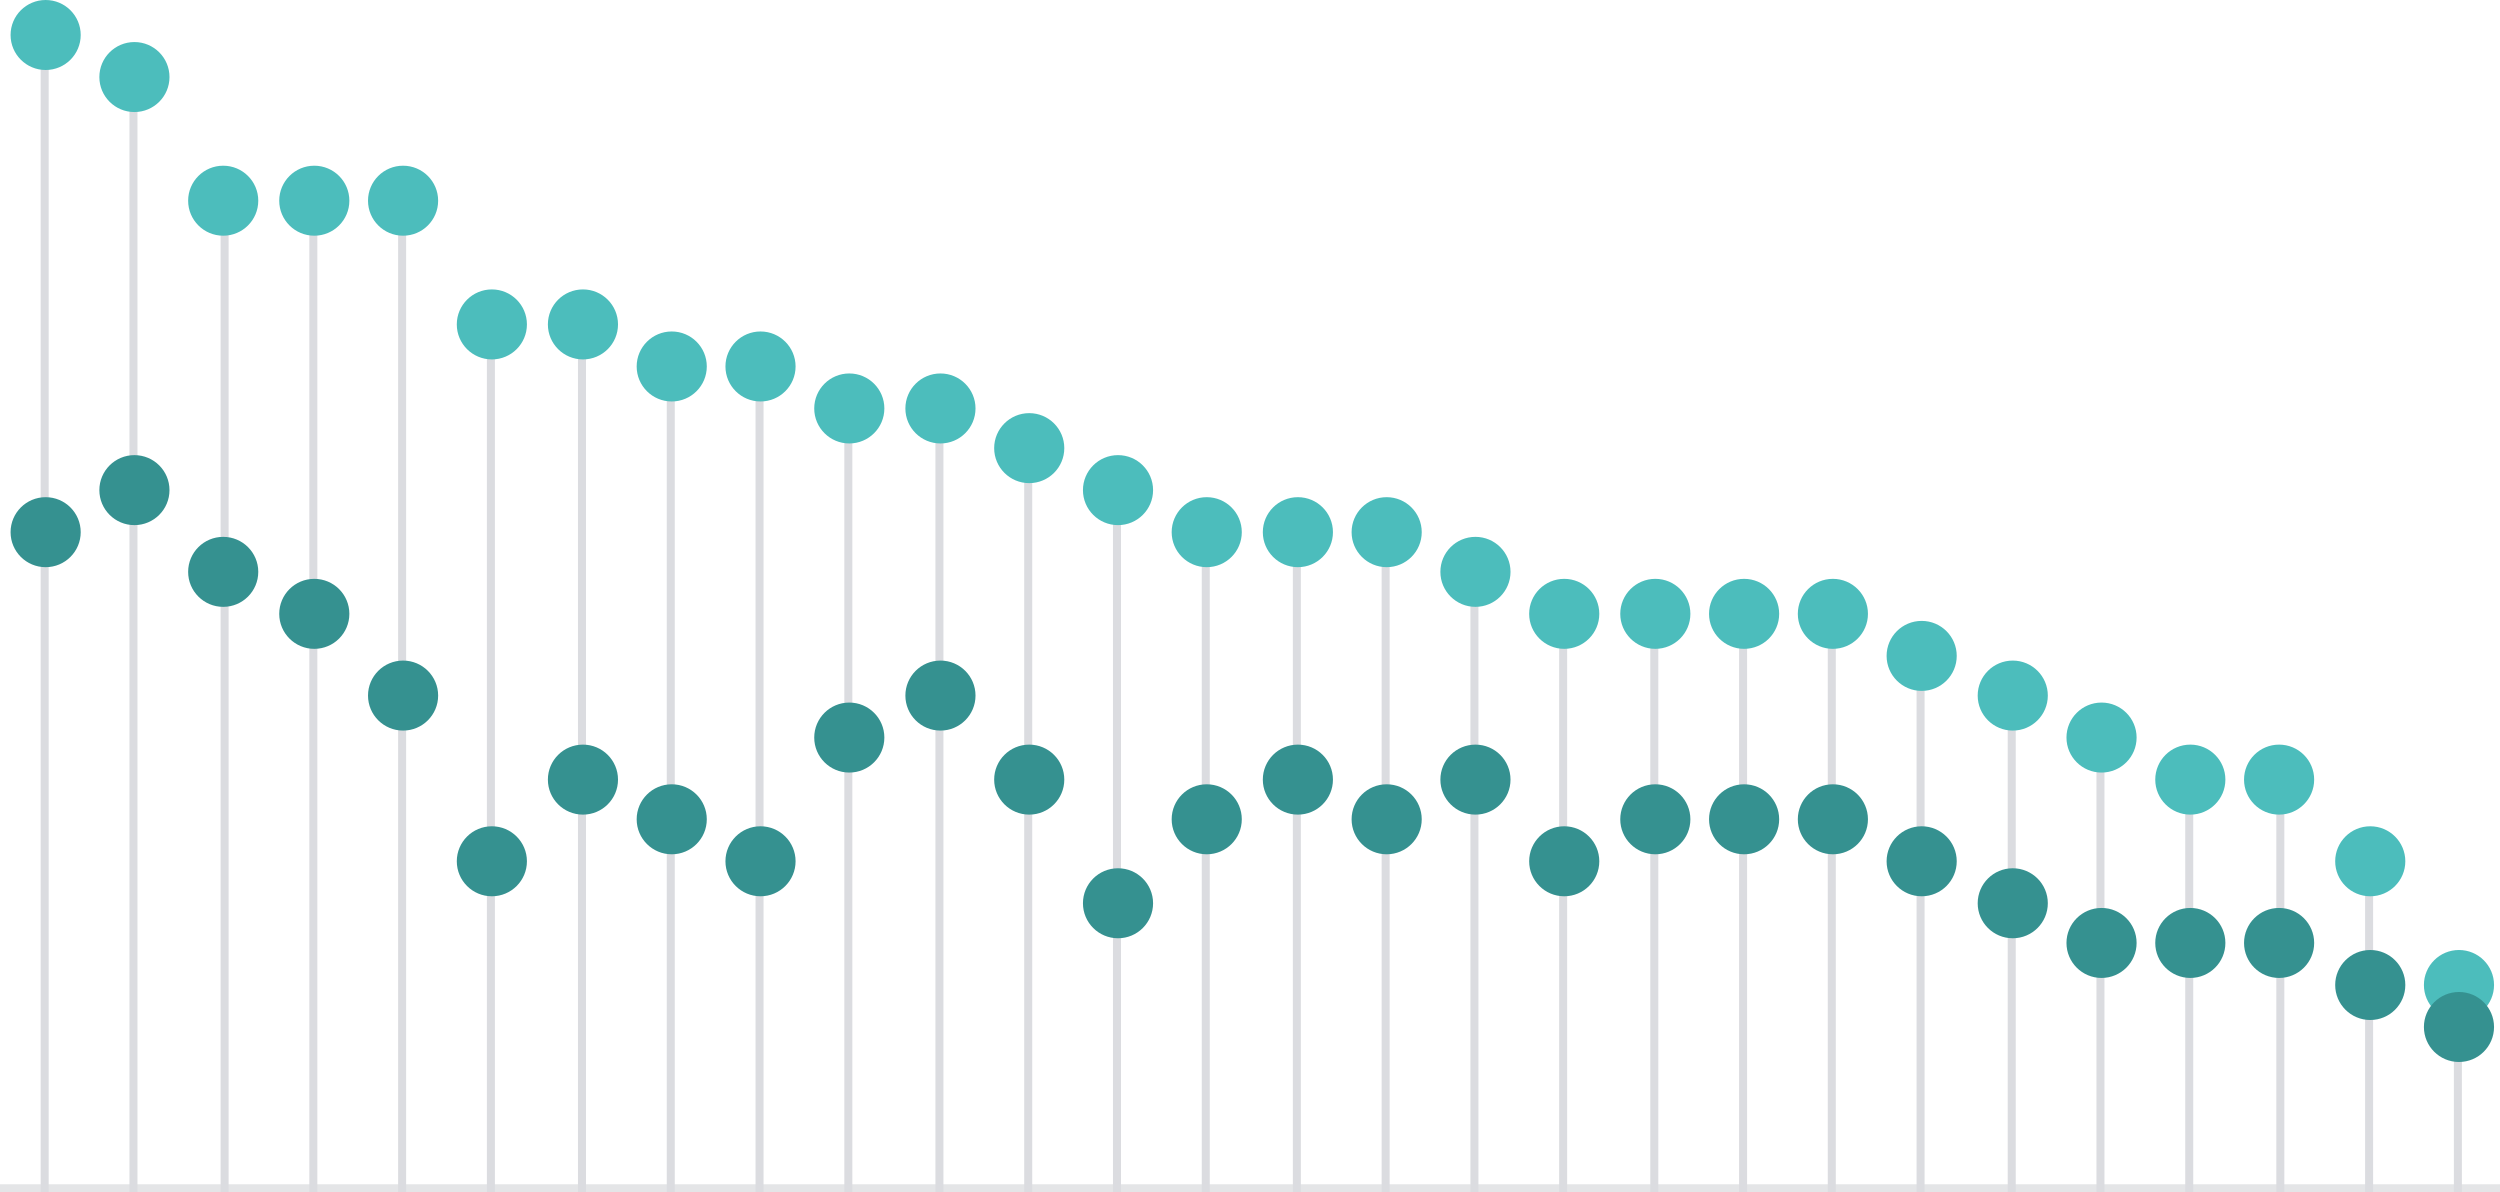 <svg id="Layer_1" data-name="Layer 1" xmlns="http://www.w3.org/2000/svg" viewBox="0 0 390 186"><defs><style>.cls-1,.cls-2{fill:none;stroke-linejoin:round;}.cls-1{stroke:#e4e5e7;stroke-linecap:round;stroke-width:2.5px;}.cls-2{stroke:#dbdce0;stroke-width:1.25px;}.cls-3{fill:#4cbdbc;}.cls-4{fill:#359190;}</style></defs><title>CMWF_Thumb_Master</title><line class="cls-1" y1="186" x2="390" y2="186"/><line class="cls-2" x1="383.43" y1="153.81" x2="383.43" y2="186"/><line class="cls-2" x1="369.58" y1="134.52" x2="369.58" y2="186"/><line class="cls-2" x1="355.73" y1="121.77" x2="355.73" y2="186"/><line class="cls-2" x1="341.52" y1="121.77" x2="341.52" y2="186"/><line class="cls-2" x1="327.67" y1="115.22" x2="327.67" y2="186"/><line class="cls-2" x1="313.83" y1="108.67" x2="313.83" y2="186"/><line class="cls-2" x1="299.61" y1="102.48" x2="299.61" y2="186"/><line class="cls-2" x1="285.76" y1="95.92" x2="285.76" y2="186"/><line class="cls-2" x1="271.92" y1="95.92" x2="271.92" y2="186"/><line class="cls-2" x1="258.07" y1="95.92" x2="258.07" y2="186"/><line class="cls-2" x1="243.85" y1="95.92" x2="243.85" y2="186"/><line class="cls-2" x1="230.01" y1="89.37" x2="230.01" y2="186"/><line class="cls-2" x1="216.16" y1="83.18" x2="216.16" y2="186"/><line class="cls-2" x1="202.31" y1="83.18" x2="202.31" y2="186"/><line class="cls-2" x1="188.1" y1="83.18" x2="188.1" y2="186"/><line class="cls-2" x1="174.25" y1="76.63" x2="174.25" y2="186"/><line class="cls-2" x1="160.4" y1="70.07" x2="160.4" y2="186"/><line class="cls-2" x1="146.55" y1="63.88" x2="146.55" y2="186"/><line class="cls-2" x1="132.34" y1="63.88" x2="132.34" y2="186"/><line class="cls-2" x1="118.49" y1="57.33" x2="118.49" y2="186"/><line class="cls-2" x1="104.64" y1="57.33" x2="104.64" y2="186"/><line class="cls-2" x1="90.79" y1="50.77" x2="90.79" y2="186"/><line class="cls-2" x1="76.58" y1="50.77" x2="76.58" y2="186"/><line class="cls-2" x1="62.73" y1="31.48" x2="62.73" y2="186"/><line class="cls-2" x1="48.88" y1="31.48" x2="48.88" y2="186"/><line class="cls-2" x1="35.04" y1="31.48" x2="35.04" y2="186"/><line class="cls-2" x1="20.82" y1="12.18" x2="20.82" y2="186"/><line class="cls-2" x1="6.97" y1="5.99" x2="6.97" y2="186"/><ellipse class="cls-3" cx="7.12" cy="5.46" rx="5.47" ry="5.46"/><ellipse class="cls-3" cx="20.97" cy="12.02" rx="5.47" ry="5.46"/><ellipse class="cls-3" cx="34.82" cy="31.31" rx="5.47" ry="5.46"/><ellipse class="cls-3" cx="49.03" cy="31.31" rx="5.47" ry="5.46"/><ellipse class="cls-3" cx="62.88" cy="31.31" rx="5.47" ry="5.46"/><ellipse class="cls-3" cx="76.73" cy="50.61" rx="5.47" ry="5.46"/><ellipse class="cls-3" cx="90.94" cy="50.61" rx="5.47" ry="5.46"/><ellipse class="cls-3" cx="104.79" cy="57.17" rx="5.47" ry="5.46"/><ellipse class="cls-3" cx="118.64" cy="57.17" rx="5.47" ry="5.46"/><ellipse class="cls-3" cx="132.49" cy="63.72" rx="5.47" ry="5.46"/><ellipse class="cls-3" cx="146.71" cy="63.72" rx="5.47" ry="5.46"/><ellipse class="cls-3" cx="160.56" cy="69.91" rx="5.47" ry="5.46"/><ellipse class="cls-3" cx="174.41" cy="76.46" rx="5.47" ry="5.46"/><ellipse class="cls-3" cx="188.25" cy="83.02" rx="5.47" ry="5.46"/><ellipse class="cls-3" cx="202.47" cy="83.02" rx="5.47" ry="5.46"/><ellipse class="cls-3" cx="216.32" cy="83.02" rx="5.47" ry="5.46"/><ellipse class="cls-3" cx="230.17" cy="89.21" rx="5.47" ry="5.46"/><ellipse class="cls-3" cx="244.02" cy="95.76" rx="5.47" ry="5.46"/><ellipse class="cls-3" cx="258.23" cy="95.76" rx="5.47" ry="5.46"/><ellipse class="cls-3" cx="272.08" cy="95.76" rx="5.47" ry="5.46"/><ellipse class="cls-3" cx="285.93" cy="95.76" rx="5.47" ry="5.46"/><ellipse class="cls-3" cx="299.78" cy="102.32" rx="5.47" ry="5.46"/><ellipse class="cls-3" cx="313.99" cy="108.51" rx="5.47" ry="5.46"/><ellipse class="cls-3" cx="327.84" cy="115.06" rx="5.47" ry="5.46"/><ellipse class="cls-3" cx="341.69" cy="121.62" rx="5.47" ry="5.46"/><ellipse class="cls-3" cx="355.54" cy="121.62" rx="5.47" ry="5.46"/><ellipse class="cls-3" cx="369.76" cy="134.36" rx="5.47" ry="5.46"/><ellipse class="cls-3" cx="383.6" cy="153.66" rx="5.47" ry="5.46"/><ellipse class="cls-4" cx="7.12" cy="83.02" rx="5.47" ry="5.46"/><ellipse class="cls-4" cx="20.97" cy="76.46" rx="5.47" ry="5.46"/><ellipse class="cls-4" cx="34.82" cy="89.21" rx="5.47" ry="5.46"/><ellipse class="cls-4" cx="49.03" cy="95.76" rx="5.47" ry="5.46"/><ellipse class="cls-4" cx="62.88" cy="108.51" rx="5.47" ry="5.46"/><ellipse class="cls-4" cx="76.73" cy="134.36" rx="5.47" ry="5.46"/><ellipse class="cls-4" cx="90.94" cy="121.62" rx="5.47" ry="5.46"/><ellipse class="cls-4" cx="104.79" cy="127.81" rx="5.47" ry="5.46"/><ellipse class="cls-4" cx="118.64" cy="134.36" rx="5.47" ry="5.46"/><ellipse class="cls-4" cx="132.49" cy="115.06" rx="5.47" ry="5.46"/><ellipse class="cls-4" cx="146.71" cy="108.51" rx="5.47" ry="5.46"/><ellipse class="cls-4" cx="160.56" cy="121.62" rx="5.47" ry="5.46"/><ellipse class="cls-4" cx="174.41" cy="140.91" rx="5.47" ry="5.46"/><ellipse class="cls-4" cx="188.25" cy="127.81" rx="5.47" ry="5.46"/><ellipse class="cls-4" cx="202.47" cy="121.62" rx="5.47" ry="5.46"/><ellipse class="cls-4" cx="216.32" cy="127.81" rx="5.47" ry="5.46"/><ellipse class="cls-4" cx="230.17" cy="121.62" rx="5.47" ry="5.46"/><ellipse class="cls-4" cx="244.02" cy="134.36" rx="5.47" ry="5.46"/><ellipse class="cls-4" cx="258.23" cy="127.81" rx="5.47" ry="5.46"/><ellipse class="cls-4" cx="272.08" cy="127.81" rx="5.47" ry="5.46"/><ellipse class="cls-4" cx="285.93" cy="127.81" rx="5.47" ry="5.46"/><ellipse class="cls-4" cx="299.78" cy="134.36" rx="5.47" ry="5.46"/><ellipse class="cls-4" cx="313.99" cy="140.91" rx="5.47" ry="5.46"/><ellipse class="cls-4" cx="327.84" cy="147.1" rx="5.47" ry="5.46"/><ellipse class="cls-4" cx="341.69" cy="147.1" rx="5.47" ry="5.46"/><ellipse class="cls-4" cx="355.54" cy="147.1" rx="5.47" ry="5.46"/><ellipse class="cls-4" cx="369.76" cy="153.66" rx="5.47" ry="5.46"/><ellipse class="cls-4" cx="383.6" cy="160.21" rx="5.47" ry="5.46"/></svg>